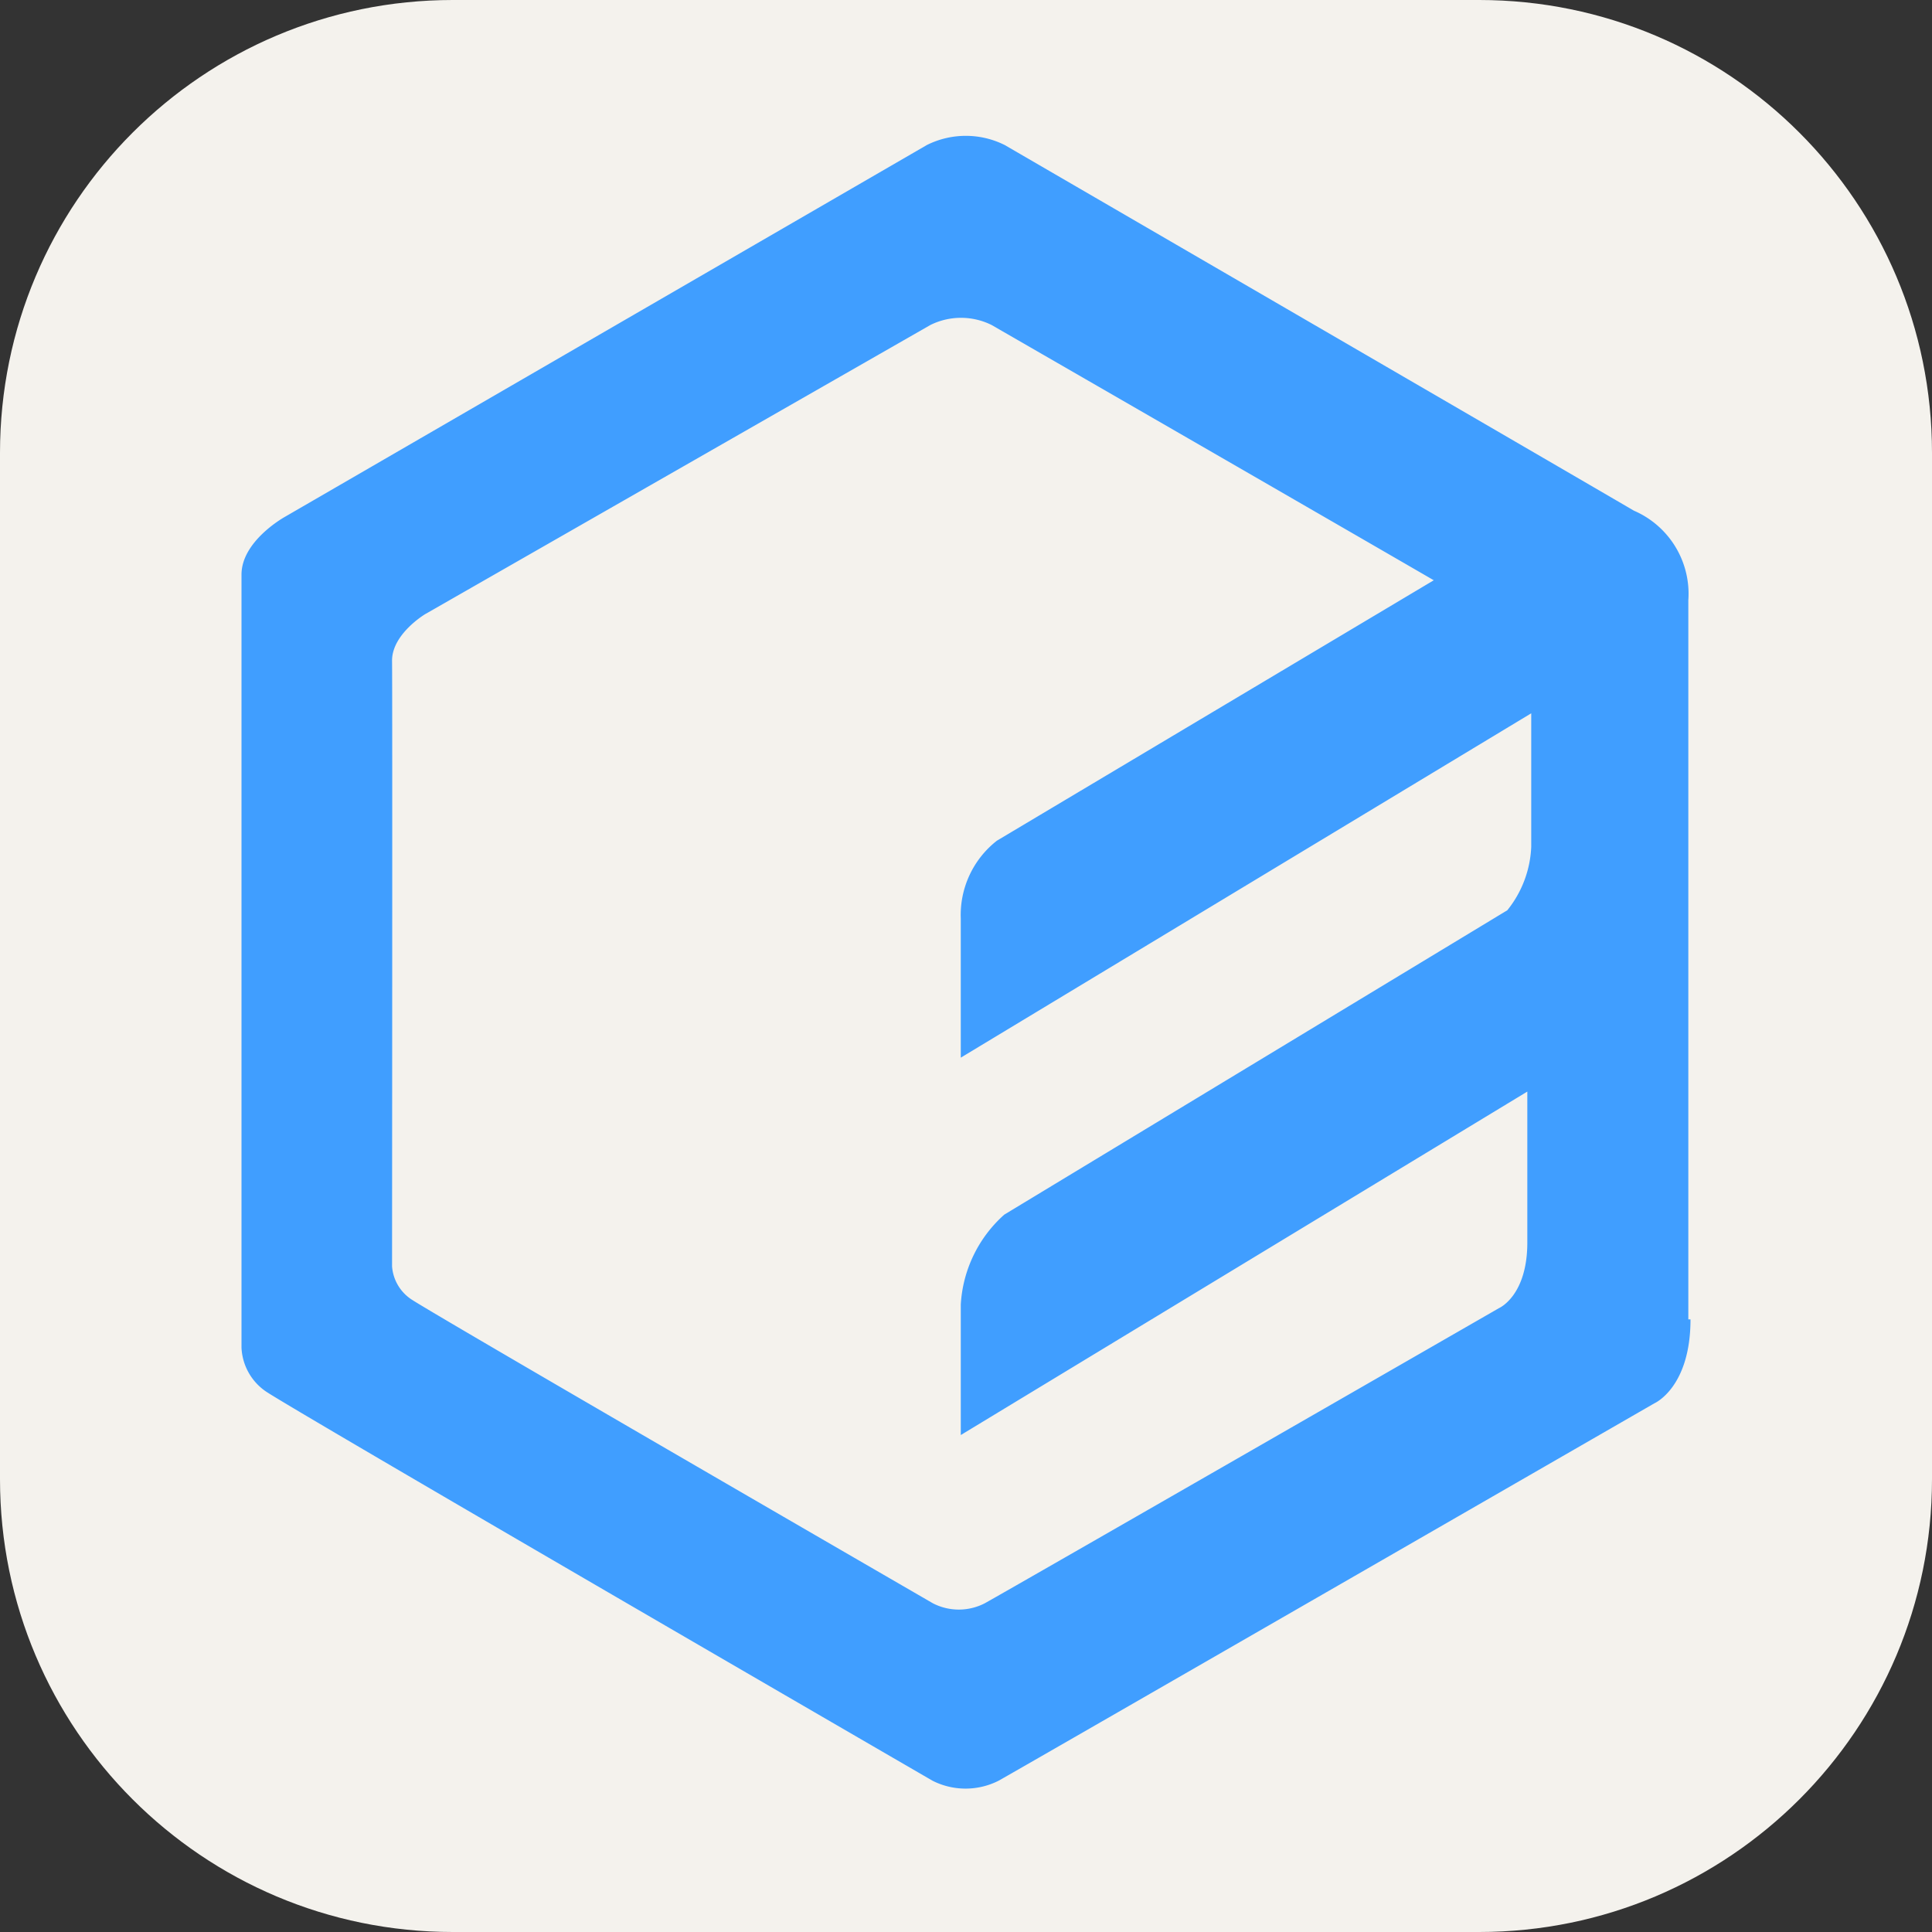 <svg xmlns="http://www.w3.org/2000/svg" width="256" height="256" fill="none"><rect width="100%" height="100%" fill="#333333" stroke="none"/><path fill="#F4F2ED" d="M196 0H60C26.863 0 0 26.863 0 60v136c0 33.137 26.863 60 60 60h136c33.137 0 60-26.863 60-60V60c0-33.137-26.863-60-60-60"/><path fill="#409EFF" fill-rule="evenodd" d="M224 174.827c0 9.045-4.786 11.119-4.786 11.119s-81.585 47.011-86.89 50.007a9.7 9.7 0 0 1-8.764 0s-85.275-49.431-88.389-51.62A7.43 7.43 0 0 1 32 178.572V76.138c0-4.493 5.766-7.662 5.766-7.662l85.045-49.258a11.54 11.54 0 0 1 10.321 0s75.3 43.727 83.373 48.451a11.99 11.99 0 0 1 7.207 11.868v95.29zm-34.018-97.94c-17.297-10.024-58.58-33.818-58.58-33.818a9.12 9.12 0 0 0-8.13 0l-66.94 38.312s-4.44 2.65-4.382 6.222c.057 3.572 0 80.195 0 80.195a5.75 5.75 0 0 0 2.479 4.321c2.48 1.729 69.189 40.328 69.189 40.328a7.5 7.5 0 0 0 6.861 0c4.152-2.304 68.152-39.118 68.152-39.118s3.747-1.613 3.747-8.699v-19.991l-75.07 45.513v-17.284a17.27 17.27 0 0 1 5.766-11.925l66.652-40.328a14.34 14.34 0 0 0 3.171-8.412V94.516l-75.589 45.629v-18.436a12.49 12.49 0 0 1 4.786-10.312z" clip-rule="evenodd"/></svg>